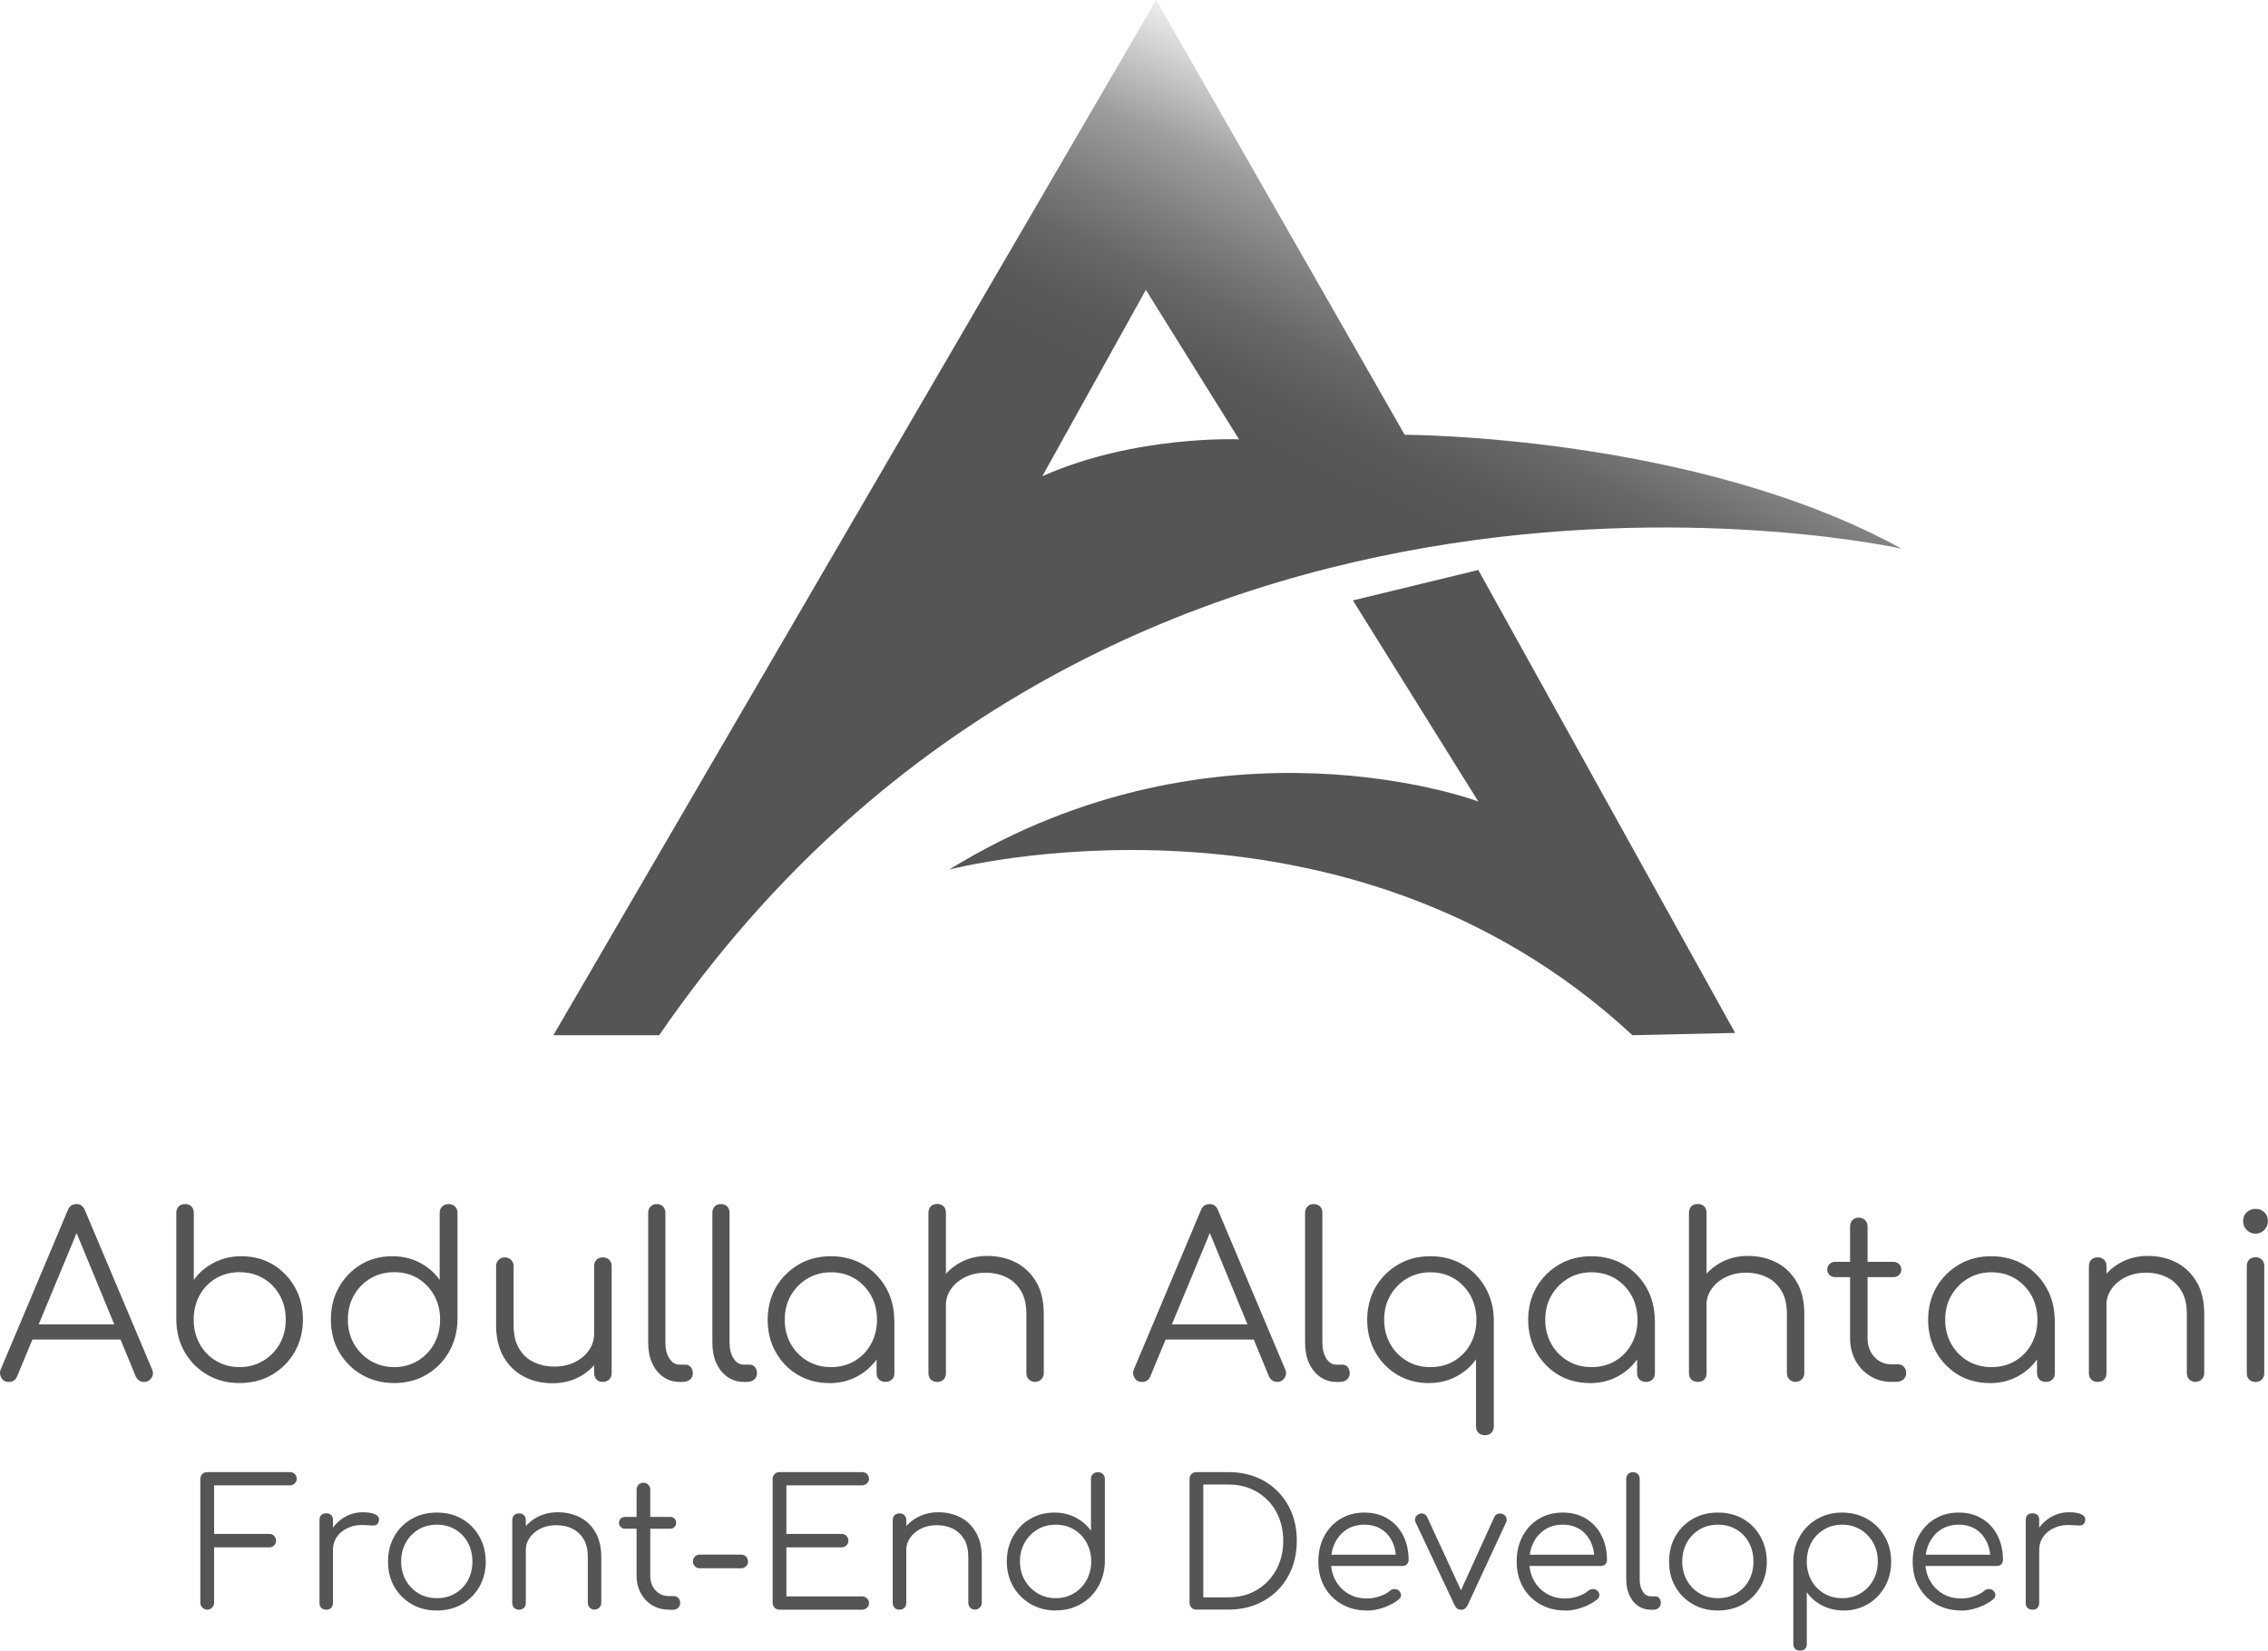 <?xml version="1.0" encoding="UTF-8"?><svg id="Layer_1" xmlns="http://www.w3.org/2000/svg" xmlns:xlink="http://www.w3.org/1999/xlink" viewBox="0 0 219.07 159.46"><defs><style>.cls-1,.cls-2{fill:#555;}.cls-3{fill:url(#linear-gradient);filter:url(#drop-shadow-2);}.cls-4{filter:url(#drop-shadow-3);}.cls-2{filter:url(#drop-shadow-1);}</style><filter id="drop-shadow-1" filterUnits="userSpaceOnUse"><feOffset dx="0" dy="0"/><feGaussianBlur result="blur" stdDeviation="0"/><feFlood flood-color="#333" flood-opacity="0"/><feComposite in2="blur" operator="in"/><feComposite in="SourceGraphic"/></filter><linearGradient id="linear-gradient" x1="146.64" y1="16.3" x2="97.93" y2="120.74" gradientUnits="userSpaceOnUse"><stop offset="0" stop-color="#eee"/><stop offset=".05" stop-color="#c7c7c7"/><stop offset=".1" stop-color="#9e9e9e"/><stop offset=".16" stop-color="#7e7e7e"/><stop offset=".21" stop-color="#676767"/><stop offset=".26" stop-color="#595959"/><stop offset=".3" stop-color="#555"/></linearGradient><filter id="drop-shadow-2" filterUnits="userSpaceOnUse"><feOffset dx="0" dy="0"/><feGaussianBlur result="blur-2" stdDeviation="0"/><feFlood flood-color="#333" flood-opacity="0"/><feComposite in2="blur-2" operator="in"/><feComposite in="SourceGraphic"/></filter><filter id="drop-shadow-3" filterUnits="userSpaceOnUse"><feOffset dx="0" dy="0"/><feGaussianBlur result="blur-3" stdDeviation="1"/><feFlood flood-color="#333" flood-opacity=".25"/><feComposite in2="blur-3" operator="in"/><feComposite in="SourceGraphic"/></filter></defs><g><path class="cls-2" d="M167.6,99.78l-24.81-44.72-12.11,2.94,12.11,19.42s-25.11-9.42-51.11,6.58c0,0,38-10,66,16l9.92-.22Z"/><path class="cls-3" d="M135.68,42L111.68,0,53.45,100h10.22c44-64,120-47,120-47-20-11-48-11-48-11Zm-35,4l10-18,9,14.44s-10-.44-19,3.56Z"/></g><g class="cls-4"><path class="cls-1" d="M.85,133.49c-.34,0-.58-.14-.73-.42s-.16-.55-.04-.81l6.47-15.36c.16-.4,.44-.59,.84-.59s.65,.2,.81,.59l6.49,15.38c.13,.28,.11,.55-.05,.81-.17,.26-.41,.4-.72,.4-.18,0-.33-.04-.47-.13-.14-.09-.25-.22-.34-.4l-6.05-14.67h.68l-6.09,14.67c-.07,.18-.18,.31-.32,.4-.14,.09-.3,.13-.47,.13Zm1.45-4.09l.66-1.47H11.89l.66,1.47H2.3Z"/><path class="cls-1" d="M23.13,133.6c-1.14,0-2.17-.26-3.09-.79-.92-.53-1.64-1.25-2.18-2.17-.54-.92-.81-1.95-.83-3.09v-10.38c0-.26,.08-.47,.23-.63,.15-.15,.36-.23,.63-.23,.25,0,.45,.08,.6,.23,.15,.15,.23,.36,.23,.63v6.47c.48-.69,1.13-1.24,1.93-1.66,.8-.42,1.69-.63,2.67-.63,1.13,0,2.14,.27,3.04,.8,.89,.54,1.6,1.26,2.12,2.19,.52,.92,.78,1.97,.78,3.12s-.27,2.22-.8,3.15c-.54,.92-1.27,1.65-2.19,2.19-.92,.54-1.97,.8-3.15,.8Zm0-1.54c.85,0,1.61-.2,2.29-.61s1.21-.95,1.6-1.64c.39-.69,.58-1.47,.58-2.35s-.19-1.65-.58-2.34c-.39-.7-.92-1.24-1.6-1.64-.67-.4-1.44-.59-2.29-.59s-1.59,.2-2.27,.59c-.67,.4-1.2,.94-1.58,1.64-.38,.7-.57,1.48-.57,2.34s.19,1.67,.57,2.35c.38,.69,.91,1.24,1.58,1.64,.67,.4,1.43,.61,2.27,.61Z"/><path class="cls-1" d="M38.07,133.6c-1.16,0-2.2-.27-3.12-.8-.92-.54-1.65-1.26-2.19-2.19-.54-.92-.8-1.97-.8-3.15s.26-2.2,.78-3.12c.52-.92,1.23-1.65,2.12-2.19,.89-.54,1.91-.8,3.04-.8,.98,0,1.87,.21,2.66,.63s1.43,.97,1.91,1.66v-6.47c0-.26,.08-.47,.24-.63,.16-.15,.37-.23,.62-.23s.45,.08,.62,.23c.16,.15,.24,.36,.24,.63v10.38c-.03,1.14-.31,2.17-.85,3.09-.54,.92-1.26,1.64-2.18,2.17-.92,.53-1.95,.79-3.09,.79Zm0-1.54c.85,0,1.61-.2,2.28-.61s1.2-.95,1.58-1.64,.58-1.47,.58-2.35-.19-1.65-.58-2.34c-.39-.7-.92-1.24-1.58-1.64-.67-.4-1.43-.59-2.28-.59s-1.59,.2-2.27,.59c-.67,.4-1.21,.94-1.61,1.64-.4,.7-.59,1.48-.59,2.34s.2,1.67,.59,2.35,.93,1.24,1.61,1.64c.67,.4,1.43,.61,2.27,.61Z"/><path class="cls-1" d="M53.38,133.62c-1.04,0-1.97-.22-2.79-.65s-1.47-1.07-1.95-1.9c-.48-.84-.72-1.86-.72-3.06v-5.72c0-.23,.08-.43,.24-.59,.16-.16,.36-.24,.59-.24,.25,0,.45,.08,.62,.24,.16,.16,.24,.36,.24,.59v5.72c0,.91,.17,1.66,.52,2.24,.34,.59,.81,1.03,1.41,1.32,.59,.29,1.27,.44,2.01,.44s1.37-.14,1.95-.42c.58-.28,1.04-.66,1.38-1.14,.34-.48,.51-1.03,.51-1.65h1.21c-.04,.92-.3,1.75-.76,2.47s-1.08,1.3-1.86,1.72-1.64,.63-2.6,.63Zm4.84-.13c-.25,0-.45-.08-.6-.23-.15-.15-.23-.36-.23-.63v-10.34c0-.25,.08-.45,.23-.6,.15-.15,.36-.23,.6-.23s.45,.08,.62,.23c.16,.15,.24,.36,.24,.6v10.34c0,.26-.08,.47-.24,.63-.16,.15-.37,.23-.62,.23Z"/><path class="cls-1" d="M65.64,133.49c-.59,0-1.11-.16-1.57-.48-.46-.32-.82-.77-1.08-1.34-.26-.57-.38-1.23-.38-1.98v-12.54c0-.25,.08-.45,.23-.61s.36-.23,.6-.23,.45,.08,.6,.23,.23,.36,.23,.61v12.54c0,.63,.13,1.14,.39,1.54,.26,.4,.58,.59,.98,.59h.55c.22,0,.4,.08,.53,.23,.13,.15,.2,.36,.2,.61s-.09,.45-.27,.6c-.18,.15-.42,.23-.72,.23h-.29Z"/><path class="cls-1" d="M71.84,133.49c-.59,0-1.11-.16-1.57-.48-.46-.32-.82-.77-1.08-1.34-.26-.57-.38-1.23-.38-1.98v-12.54c0-.25,.08-.45,.23-.61s.36-.23,.6-.23,.45,.08,.6,.23,.23,.36,.23,.61v12.54c0,.63,.13,1.14,.39,1.54,.26,.4,.58,.59,.98,.59h.55c.22,0,.4,.08,.53,.23,.13,.15,.2,.36,.2,.61s-.09,.45-.27,.6c-.18,.15-.42,.23-.72,.23h-.29Z"/><path class="cls-1" d="M80.09,133.6c-1.13,0-2.14-.27-3.04-.8-.9-.54-1.6-1.26-2.12-2.19-.52-.92-.78-1.97-.78-3.12s.27-2.22,.8-3.15c.54-.92,1.27-1.65,2.19-2.19s1.97-.8,3.12-.8,2.2,.27,3.11,.8,1.64,1.26,2.18,2.19c.54,.92,.81,1.97,.83,3.15l-.68,.53c0,1.06-.25,2-.74,2.85s-1.16,1.51-2,2-1.8,.74-2.87,.74Zm.18-1.54c.85,0,1.61-.2,2.28-.59,.67-.4,1.2-.94,1.58-1.64,.39-.7,.58-1.48,.58-2.34s-.19-1.67-.58-2.35c-.39-.69-.92-1.24-1.58-1.64s-1.43-.6-2.28-.6-1.59,.2-2.27,.6c-.67,.4-1.21,.95-1.61,1.64-.4,.69-.59,1.47-.59,2.35s.2,1.65,.59,2.34c.4,.7,.93,1.24,1.61,1.64,.67,.4,1.43,.59,2.27,.59Zm5.26,1.43c-.25,0-.45-.08-.62-.23-.16-.15-.24-.36-.24-.6v-3.76l.42-1.74,1.3,.33v5.17c0,.25-.08,.45-.24,.6-.16,.15-.37,.23-.62,.23Z"/><path class="cls-1" d="M90.54,128.58c-.26,0-.47-.08-.63-.24-.15-.16-.23-.37-.23-.62v-10.56c0-.26,.08-.47,.23-.63,.15-.15,.36-.23,.63-.23,.25,0,.45,.08,.6,.23,.15,.15,.23,.36,.23,.63v10.56c0,.25-.08,.45-.23,.62-.15,.16-.36,.24-.6,.24Zm0,4.91c-.26,0-.47-.08-.63-.23-.15-.15-.23-.36-.23-.6v-10.34c0-.26,.08-.47,.23-.63,.15-.15,.36-.23,.63-.23,.25,0,.45,.08,.6,.23,.15,.15,.23,.36,.23,.63v10.34c0,.25-.08,.45-.23,.6-.15,.15-.36,.23-.6,.23Zm9.46,0c-.25,0-.45-.08-.62-.24-.16-.16-.24-.36-.24-.59v-5.72c0-.91-.17-1.66-.52-2.24s-.81-1.03-1.41-1.32c-.59-.29-1.27-.44-2.01-.44s-1.37,.14-1.95,.42c-.58,.28-1.04,.66-1.38,1.14-.34,.48-.51,1.03-.51,1.65h-1.21c.03-.92,.28-1.75,.75-2.48,.47-.73,1.09-1.3,1.87-1.72,.78-.42,1.64-.63,2.6-.63,1.04,0,1.97,.22,2.79,.65,.82,.43,1.47,1.07,1.95,1.9s.71,1.86,.71,3.06v5.72c0,.23-.08,.43-.24,.59-.16,.16-.36,.24-.59,.24Z"/><path class="cls-1" d="M110.3,133.49c-.34,0-.58-.14-.73-.42s-.16-.55-.04-.81l6.47-15.36c.16-.4,.44-.59,.84-.59s.65,.2,.81,.59l6.49,15.38c.13,.28,.11,.55-.05,.81-.17,.26-.41,.4-.71,.4-.18,0-.33-.04-.47-.13-.14-.09-.25-.22-.34-.4l-6.05-14.67h.68l-6.09,14.67c-.07,.18-.18,.31-.32,.4-.14,.09-.3,.13-.47,.13Zm1.45-4.09l.66-1.47h8.93l.66,1.47h-10.25Z"/><path class="cls-1" d="M129.09,133.49c-.59,0-1.11-.16-1.57-.48-.46-.32-.82-.77-1.08-1.34s-.38-1.23-.38-1.98v-12.54c0-.25,.08-.45,.23-.61,.15-.15,.35-.23,.6-.23s.45,.08,.61,.23c.15,.15,.23,.36,.23,.61v12.54c0,.63,.13,1.14,.38,1.54,.26,.4,.58,.59,.98,.59h.55c.22,0,.4,.08,.53,.23,.13,.15,.2,.36,.2,.61s-.09,.45-.27,.6c-.18,.15-.42,.23-.71,.23h-.29Z"/><path class="cls-1" d="M143.43,138.64c-.25,0-.46-.08-.62-.23s-.24-.36-.24-.63v-6.47c-.48,.69-1.12,1.24-1.91,1.66s-1.68,.63-2.66,.63c-1.13,0-2.14-.27-3.04-.8-.89-.54-1.6-1.26-2.12-2.19s-.78-1.97-.78-3.12,.27-2.22,.8-3.15c.54-.92,1.27-1.65,2.19-2.19s1.96-.8,3.12-.8,2.17,.26,3.09,.79c.92,.53,1.64,1.25,2.18,2.17,.54,.92,.82,1.95,.85,3.09v10.38c0,.26-.08,.47-.24,.63s-.37,.23-.62,.23Zm-5.26-6.58c.85,0,1.61-.2,2.28-.59,.67-.4,1.2-.94,1.58-1.64,.39-.7,.58-1.48,.58-2.34s-.2-1.67-.58-2.35c-.39-.69-.92-1.24-1.58-1.64-.67-.4-1.43-.6-2.28-.6s-1.59,.2-2.27,.6c-.67,.4-1.21,.95-1.61,1.64-.4,.69-.59,1.47-.59,2.35s.2,1.65,.59,2.34c.4,.7,.93,1.24,1.61,1.64,.67,.4,1.43,.59,2.27,.59Z"/><path class="cls-1" d="M153.55,133.6c-1.13,0-2.14-.27-3.04-.8-.89-.54-1.6-1.26-2.12-2.19s-.78-1.97-.78-3.12,.27-2.22,.8-3.15c.54-.92,1.27-1.65,2.19-2.19s1.96-.8,3.12-.8,2.2,.27,3.11,.8c.92,.54,1.64,1.26,2.18,2.19,.54,.92,.81,1.97,.83,3.15l-.68,.53c0,1.06-.25,2-.74,2.85-.49,.84-1.16,1.51-2,2-.84,.49-1.8,.74-2.87,.74Zm.18-1.54c.85,0,1.61-.2,2.28-.59,.67-.4,1.2-.94,1.58-1.64,.39-.7,.58-1.48,.58-2.34s-.2-1.67-.58-2.35c-.39-.69-.92-1.24-1.58-1.64-.67-.4-1.43-.6-2.28-.6s-1.59,.2-2.27,.6c-.67,.4-1.21,.95-1.61,1.64-.4,.69-.59,1.47-.59,2.35s.2,1.65,.59,2.34c.4,.7,.93,1.24,1.61,1.64,.67,.4,1.43,.59,2.27,.59Zm5.26,1.43c-.25,0-.46-.08-.62-.23-.16-.15-.24-.36-.24-.6v-3.76l.42-1.74,1.3,.33v5.17c0,.25-.08,.45-.24,.6-.16,.15-.37,.23-.62,.23Z"/><path class="cls-1" d="M164,128.58c-.26,0-.47-.08-.63-.24-.15-.16-.23-.37-.23-.62v-10.56c0-.26,.08-.47,.23-.63s.36-.23,.63-.23c.25,0,.45,.08,.61,.23,.15,.15,.23,.36,.23,.63v10.56c0,.25-.08,.45-.23,.62-.15,.16-.36,.24-.61,.24Zm0,4.91c-.26,0-.47-.08-.63-.23-.15-.15-.23-.36-.23-.6v-10.34c0-.26,.08-.47,.23-.63,.15-.15,.36-.23,.63-.23,.25,0,.45,.08,.61,.23s.23,.36,.23,.63v10.34c0,.25-.08,.45-.23,.6s-.36,.23-.61,.23Zm9.46,0c-.25,0-.46-.08-.62-.24-.16-.16-.24-.36-.24-.59v-5.72c0-.91-.17-1.66-.52-2.24s-.81-1.03-1.41-1.32c-.59-.29-1.26-.44-2.01-.44s-1.37,.14-1.95,.42c-.58,.28-1.04,.66-1.38,1.14-.34,.48-.51,1.03-.51,1.65h-1.21c.03-.92,.28-1.75,.75-2.48,.47-.73,1.09-1.3,1.87-1.72s1.64-.63,2.6-.63c1.04,0,1.97,.22,2.79,.65s1.47,1.07,1.95,1.9,.71,1.86,.71,3.06v5.72c0,.23-.08,.43-.24,.59-.16,.16-.36,.24-.59,.24Z"/><path class="cls-1" d="M177.27,123.37c-.22,0-.4-.07-.55-.21-.15-.14-.22-.31-.22-.52,0-.22,.07-.4,.22-.54s.33-.21,.55-.21h5.61c.22,0,.4,.07,.55,.21s.22,.32,.22,.54c0,.21-.07,.38-.22,.52-.15,.14-.33,.21-.55,.21h-5.61Zm5.48,10.12c-.78,0-1.47-.18-2.08-.55-.61-.37-1.09-.87-1.44-1.51-.35-.64-.53-1.37-.53-2.19v-10.76c0-.25,.08-.45,.23-.62,.15-.16,.36-.24,.6-.24s.46,.08,.62,.24c.16,.16,.24,.37,.24,.62v10.76c0,.75,.22,1.36,.66,1.84,.44,.48,1,.71,1.69,.71h.59c.23,0,.42,.08,.57,.24,.15,.16,.22,.37,.22,.62s-.09,.45-.26,.6c-.18,.15-.4,.23-.66,.23h-.46Z"/><path class="cls-1" d="M192.18,133.6c-1.13,0-2.14-.27-3.04-.8-.89-.54-1.6-1.26-2.12-2.19s-.78-1.97-.78-3.12,.27-2.22,.8-3.15c.54-.92,1.27-1.65,2.19-2.19s1.96-.8,3.12-.8,2.2,.27,3.11,.8c.92,.54,1.64,1.26,2.18,2.19,.54,.92,.81,1.97,.83,3.15l-.68,.53c0,1.06-.25,2-.74,2.85-.49,.84-1.16,1.51-2,2-.84,.49-1.8,.74-2.87,.74Zm.18-1.54c.85,0,1.61-.2,2.28-.59,.67-.4,1.2-.94,1.58-1.64,.39-.7,.58-1.48,.58-2.34s-.2-1.67-.58-2.35c-.39-.69-.92-1.24-1.58-1.64-.67-.4-1.43-.6-2.28-.6s-1.59,.2-2.27,.6c-.67,.4-1.21,.95-1.61,1.64-.4,.69-.59,1.47-.59,2.35s.2,1.65,.59,2.34c.4,.7,.93,1.24,1.61,1.64,.67,.4,1.43,.59,2.27,.59Zm5.26,1.43c-.25,0-.46-.08-.62-.23-.16-.15-.24-.36-.24-.6v-3.76l.42-1.74,1.3,.33v5.17c0,.25-.08,.45-.24,.6-.16,.15-.37,.23-.62,.23Z"/><path class="cls-1" d="M202.63,133.49c-.26,0-.47-.08-.63-.23-.15-.15-.23-.36-.23-.6v-10.34c0-.26,.08-.47,.23-.63,.15-.15,.36-.23,.63-.23,.25,0,.45,.08,.61,.23s.23,.36,.23,.63v10.34c0,.25-.08,.45-.23,.6s-.36,.23-.61,.23Zm9.46,0c-.25,0-.46-.08-.62-.24-.16-.16-.24-.36-.24-.59v-5.72c0-.91-.17-1.66-.52-2.24s-.81-1.03-1.41-1.32c-.59-.29-1.26-.44-2.01-.44s-1.37,.14-1.95,.42c-.58,.28-1.04,.66-1.38,1.14-.34,.48-.51,1.03-.51,1.65h-1.21c.03-.92,.28-1.75,.75-2.48,.47-.73,1.09-1.3,1.87-1.72s1.64-.63,2.6-.63c1.04,0,1.97,.22,2.79,.65s1.47,1.07,1.95,1.9,.71,1.86,.71,3.06v5.72c0,.23-.08,.43-.24,.59-.16,.16-.36,.24-.59,.24Z"/><path class="cls-1" d="M217.86,119.17c-.32,0-.6-.12-.84-.35s-.35-.52-.35-.86c0-.37,.12-.66,.36-.87,.24-.21,.52-.32,.85-.32s.58,.11,.82,.32c.24,.21,.36,.5,.36,.87,0,.34-.12,.62-.35,.86-.24,.23-.52,.35-.86,.35Zm.02,14.32c-.26,0-.47-.08-.63-.23-.15-.15-.23-.36-.23-.63v-10.32c0-.26,.08-.47,.23-.63,.15-.15,.36-.23,.63-.23,.25,0,.45,.08,.6,.23,.15,.15,.23,.36,.23,.63v10.32c0,.26-.08,.47-.23,.63-.15,.15-.36,.23-.6,.23Z"/><path class="cls-1" d="M20.02,155.49c-.18,0-.34-.07-.47-.2s-.2-.29-.2-.47v-11.95c0-.19,.06-.35,.19-.48,.12-.12,.28-.19,.48-.19h7.97c.19,0,.35,.06,.48,.18,.12,.12,.19,.28,.19,.47,0,.17-.06,.32-.19,.44-.12,.12-.28,.19-.48,.19h-7.31v4.69h5.32c.19,0,.35,.06,.48,.19,.12,.12,.19,.28,.19,.46s-.06,.33-.19,.46c-.12,.12-.28,.19-.48,.19h-5.32v5.35c0,.18-.06,.34-.19,.47-.12,.13-.28,.2-.48,.2Z"/><path class="cls-1" d="M31.51,155.49c-.2,0-.36-.06-.48-.17-.11-.11-.17-.27-.17-.48v-8.01c0-.2,.06-.36,.17-.48,.11-.11,.27-.17,.48-.17s.36,.06,.48,.17,.17,.27,.17,.48v8.01c0,.2-.06,.36-.17,.48s-.27,.17-.48,.17Zm-.1-5.73c.03-.7,.22-1.33,.55-1.89,.33-.55,.77-.99,1.31-1.31,.54-.32,1.14-.48,1.79-.48,.52,0,.92,.07,1.21,.22,.28,.15,.39,.36,.32,.65-.05,.17-.12,.28-.23,.34-.11,.06-.24,.08-.39,.07-.15-.01-.33-.02-.52-.03-.63-.06-1.2,0-1.69,.2-.49,.19-.88,.47-1.17,.86-.29,.39-.43,.84-.43,1.38h-.75Z"/><path class="cls-1" d="M42.2,155.57c-.91,0-1.72-.2-2.43-.61-.71-.41-1.27-.97-1.68-1.68-.41-.71-.61-1.52-.61-2.43s.2-1.73,.61-2.45c.41-.71,.97-1.28,1.68-1.68,.71-.41,1.52-.61,2.43-.61s1.71,.2,2.42,.61c.71,.41,1.27,.97,1.67,1.68,.41,.71,.62,1.53,.63,2.45,0,.91-.21,1.72-.62,2.43-.41,.71-.98,1.28-1.68,1.68-.71,.41-1.52,.61-2.42,.61Zm0-1.19c.66,0,1.25-.15,1.77-.46,.52-.31,.93-.72,1.22-1.26,.29-.53,.44-1.14,.44-1.82s-.15-1.29-.44-1.83c-.29-.54-.7-.96-1.22-1.27-.52-.31-1.11-.46-1.77-.46s-1.25,.15-1.77,.46c-.52,.31-.93,.73-1.23,1.27-.3,.54-.45,1.15-.45,1.83s.15,1.29,.45,1.82c.3,.53,.71,.95,1.23,1.26,.52,.31,1.11,.46,1.77,.46Z"/><path class="cls-1" d="M50.14,155.49c-.2,0-.37-.06-.48-.18s-.18-.27-.18-.47v-7.99c0-.2,.06-.37,.18-.48,.12-.12,.28-.18,.48-.18,.19,0,.35,.06,.47,.18,.12,.12,.18,.28,.18,.48v7.99c0,.19-.06,.35-.18,.47-.12,.12-.27,.18-.47,.18Zm7.31,0c-.19,0-.35-.06-.48-.19-.12-.12-.19-.28-.19-.46v-4.42c0-.7-.13-1.28-.4-1.73s-.63-.79-1.09-1.02c-.46-.23-.98-.34-1.56-.34s-1.06,.11-1.5,.32c-.45,.22-.8,.51-1.06,.88s-.39,.8-.39,1.28h-.94c.02-.71,.22-1.35,.58-1.91,.36-.56,.84-1,1.44-1.33,.6-.32,1.27-.49,2.01-.49,.8,0,1.52,.17,2.16,.5s1.14,.82,1.5,1.47c.37,.65,.55,1.43,.55,2.36v4.42c0,.18-.06,.33-.19,.46-.12,.12-.28,.19-.46,.19Z"/><path class="cls-1" d="M60.39,147.67c-.17,0-.31-.05-.43-.16s-.17-.24-.17-.4c0-.17,.06-.31,.17-.42,.11-.11,.26-.16,.43-.16h4.33c.17,0,.31,.05,.42,.16,.11,.11,.17,.25,.17,.42,0,.16-.06,.29-.17,.4s-.25,.16-.42,.16h-4.33Zm4.23,7.82c-.6,0-1.14-.14-1.61-.42s-.84-.67-1.11-1.17c-.27-.49-.41-1.06-.41-1.69v-8.31c0-.19,.06-.35,.18-.48,.12-.12,.27-.19,.47-.19s.35,.06,.48,.19c.12,.12,.19,.28,.19,.48v8.31c0,.58,.17,1.05,.51,1.42,.34,.37,.78,.55,1.31,.55h.46c.18,0,.33,.06,.44,.19,.11,.12,.17,.28,.17,.48s-.07,.35-.2,.47c-.14,.12-.31,.18-.51,.18h-.36Z"/><path class="cls-1" d="M67.58,151.49c-.18,0-.33-.06-.46-.19-.12-.12-.19-.28-.19-.46,0-.19,.06-.35,.19-.48,.12-.12,.28-.19,.46-.19h4c.19,0,.35,.06,.48,.19,.12,.12,.19,.28,.19,.48,0,.18-.06,.33-.19,.46-.12,.12-.28,.19-.48,.19h-4Z"/><path class="cls-1" d="M75.3,155.49c-.19,0-.35-.06-.48-.19-.12-.12-.19-.28-.19-.48v-11.95c0-.19,.06-.35,.19-.48,.12-.12,.28-.19,.48-.19h7.97c.18,0,.34,.06,.47,.18,.13,.12,.2,.28,.2,.47,0,.17-.07,.32-.2,.44-.13,.12-.29,.19-.47,.19h-7.31v4.69h5.32c.19,0,.35,.06,.48,.19,.12,.12,.19,.28,.19,.46s-.06,.33-.19,.46c-.12,.12-.28,.19-.48,.19h-5.32v4.74h7.31c.18,0,.34,.06,.47,.19,.13,.12,.2,.27,.2,.44,0,.19-.07,.35-.2,.47-.13,.12-.29,.18-.47,.18h-7.97Z"/><path class="cls-1" d="M86.89,155.49c-.2,0-.37-.06-.48-.18s-.18-.27-.18-.47v-7.99c0-.2,.06-.37,.18-.48,.12-.12,.28-.18,.48-.18,.19,0,.35,.06,.47,.18,.12,.12,.18,.28,.18,.48v7.99c0,.19-.06,.35-.18,.47-.12,.12-.27,.18-.47,.18Zm7.31,0c-.19,0-.35-.06-.48-.19-.12-.12-.19-.28-.19-.46v-4.42c0-.7-.13-1.28-.4-1.73s-.63-.79-1.09-1.02c-.46-.23-.98-.34-1.56-.34s-1.06,.11-1.5,.32c-.45,.22-.8,.51-1.06,.88s-.39,.8-.39,1.28h-.94c.02-.71,.22-1.35,.58-1.91,.36-.56,.84-1,1.44-1.33,.6-.32,1.27-.49,2.01-.49,.8,0,1.52,.17,2.16,.5s1.14,.82,1.5,1.47c.37,.65,.55,1.43,.55,2.36v4.42c0,.18-.06,.33-.19,.46-.12,.12-.28,.19-.46,.19Z"/><path class="cls-1" d="M101.97,155.57c-.9,0-1.7-.21-2.41-.62-.71-.41-1.28-.98-1.69-1.69-.41-.71-.62-1.52-.62-2.43s.2-1.7,.6-2.41c.4-.71,.95-1.28,1.64-1.69,.69-.41,1.47-.62,2.35-.62,.76,0,1.44,.16,2.06,.48,.61,.32,1.1,.75,1.48,1.28v-5c0-.2,.06-.37,.19-.48,.12-.12,.28-.18,.48-.18s.35,.06,.48,.18c.12,.12,.19,.28,.19,.48v8.02c-.02,.88-.24,1.68-.65,2.39s-.97,1.27-1.68,1.67c-.71,.41-1.5,.61-2.39,.61Zm0-1.19c.66,0,1.24-.16,1.76-.47s.92-.73,1.22-1.27,.45-1.14,.45-1.82-.15-1.27-.45-1.81c-.3-.54-.71-.96-1.22-1.27-.52-.31-1.1-.46-1.76-.46s-1.23,.15-1.75,.46c-.52,.31-.94,.73-1.24,1.27-.31,.54-.46,1.14-.46,1.81s.15,1.29,.46,1.82,.72,.96,1.24,1.27c.52,.31,1.1,.47,1.75,.47Z"/><path class="cls-1" d="M115.57,155.49c-.19,0-.35-.06-.48-.19-.12-.12-.19-.28-.19-.48v-11.95c0-.19,.06-.35,.19-.48,.12-.12,.28-.19,.48-.19h3.06c.97,0,1.87,.16,2.68,.48,.81,.32,1.51,.78,2.1,1.38,.59,.59,1.04,1.29,1.37,2.1,.32,.81,.48,1.7,.48,2.67s-.16,1.87-.48,2.68c-.32,.81-.78,1.51-1.37,2.11-.59,.59-1.29,1.05-2.1,1.38s-1.7,.48-2.68,.48h-3.06Zm.66-1.19h2.4c1.04,0,1.96-.23,2.76-.71,.8-.47,1.42-1.12,1.88-1.94,.45-.82,.68-1.76,.68-2.81s-.23-1.99-.68-2.81c-.45-.82-1.08-1.46-1.88-1.93s-1.72-.7-2.76-.7h-2.4v10.9Z"/><path class="cls-1" d="M132.05,155.57c-.92,0-1.73-.2-2.44-.6-.71-.4-1.26-.96-1.67-1.67-.4-.71-.6-1.53-.6-2.45s.19-1.75,.57-2.46c.38-.71,.9-1.27,1.57-1.67,.67-.41,1.44-.61,2.31-.61s1.61,.2,2.25,.59c.64,.39,1.14,.93,1.49,1.62,.35,.69,.53,1.48,.53,2.36,0,.18-.06,.33-.17,.43-.11,.11-.26,.16-.44,.16h-7.23v-1.09h7.36l-.73,.53c.01-.66-.11-1.25-.36-1.77-.25-.52-.6-.93-1.06-1.22-.46-.29-1.01-.44-1.64-.44s-1.21,.15-1.7,.46-.86,.73-1.13,1.27c-.27,.54-.4,1.15-.4,1.84s.15,1.3,.45,1.84c.3,.53,.71,.95,1.23,1.26,.52,.31,1.12,.46,1.8,.46,.41,0,.82-.07,1.23-.21,.41-.14,.75-.32,.99-.54,.12-.1,.27-.16,.43-.16,.16,0,.29,.04,.41,.13,.15,.14,.22,.28,.23,.44,0,.16-.06,.29-.2,.41-.37,.32-.85,.58-1.43,.79s-1.13,.31-1.67,.31Z"/><path class="cls-1" d="M141.11,155.49c-.27,0-.48-.15-.61-.44l-3.77-8.01c-.07-.15-.07-.29-.02-.44s.17-.26,.34-.34c.16-.08,.31-.09,.46-.03,.15,.06,.26,.16,.34,.31l3.62,7.84h-.7l3.57-7.84c.07-.16,.18-.26,.35-.31s.33-.04,.49,.03c.16,.08,.27,.2,.32,.35s.05,.3-.02,.43l-3.72,8.02c-.14,.29-.35,.44-.65,.44Z"/><path class="cls-1" d="M151.21,155.57c-.92,0-1.73-.2-2.44-.6-.71-.4-1.26-.96-1.67-1.67-.4-.71-.6-1.53-.6-2.45s.19-1.75,.57-2.46c.38-.71,.9-1.27,1.57-1.67,.67-.41,1.44-.61,2.31-.61s1.61,.2,2.25,.59c.64,.39,1.14,.93,1.49,1.62,.35,.69,.53,1.48,.53,2.36,0,.18-.06,.33-.17,.43-.11,.11-.26,.16-.44,.16h-7.23v-1.09h7.36l-.73,.53c.01-.66-.11-1.25-.36-1.77-.25-.52-.6-.93-1.06-1.22-.46-.29-1.01-.44-1.64-.44s-1.21,.15-1.7,.46-.86,.73-1.13,1.27c-.27,.54-.4,1.15-.4,1.84s.15,1.3,.45,1.84c.3,.53,.71,.95,1.23,1.26,.52,.31,1.12,.46,1.8,.46,.41,0,.82-.07,1.23-.21,.41-.14,.75-.32,.99-.54,.12-.1,.27-.16,.43-.16,.16,0,.29,.04,.41,.13,.15,.14,.22,.28,.23,.44,0,.16-.06,.29-.2,.41-.37,.32-.85,.58-1.43,.79s-1.13,.31-1.67,.31Z"/><path class="cls-1" d="M159.43,155.49c-.45,0-.86-.12-1.22-.37-.36-.25-.63-.59-.83-1.04-.2-.44-.3-.95-.3-1.53v-9.69c0-.19,.06-.35,.18-.47s.28-.18,.47-.18,.35,.06,.47,.18,.18,.28,.18,.47v9.69c0,.49,.1,.88,.3,1.19s.45,.46,.76,.46h.42c.17,0,.31,.06,.41,.18,.1,.12,.15,.27,.15,.47s-.07,.35-.21,.47-.33,.18-.55,.18h-.22Z"/><path class="cls-1" d="M165.94,155.57c-.91,0-1.72-.2-2.43-.61-.71-.41-1.28-.97-1.68-1.68-.41-.71-.61-1.52-.61-2.43s.2-1.73,.61-2.45c.41-.71,.97-1.28,1.68-1.68,.71-.41,1.52-.61,2.43-.61s1.71,.2,2.42,.61c.71,.41,1.27,.97,1.67,1.68,.41,.71,.62,1.53,.63,2.45,0,.91-.21,1.72-.62,2.43-.41,.71-.97,1.28-1.68,1.68-.71,.41-1.52,.61-2.42,.61Zm0-1.19c.66,0,1.25-.15,1.77-.46,.52-.31,.93-.72,1.22-1.26,.29-.53,.44-1.14,.44-1.82s-.15-1.29-.44-1.83c-.29-.54-.7-.96-1.22-1.27-.52-.31-1.11-.46-1.77-.46s-1.25,.15-1.77,.46c-.52,.31-.93,.73-1.23,1.27-.3,.54-.45,1.15-.45,1.83s.15,1.29,.45,1.82c.3,.53,.71,.95,1.23,1.26,.52,.31,1.11,.46,1.77,.46Z"/><path class="cls-1" d="M173.88,159.46c-.2,0-.37-.06-.48-.18-.12-.12-.18-.28-.18-.48v-8.02c.01-.88,.22-1.68,.64-2.39,.41-.71,.97-1.27,1.68-1.67,.71-.41,1.5-.61,2.39-.61s1.72,.21,2.43,.62c.71,.41,1.28,.98,1.69,1.69s.62,1.52,.62,2.43-.2,1.7-.6,2.41c-.4,.71-.95,1.28-1.64,1.69-.69,.41-1.47,.62-2.35,.62-.76,0-1.45-.16-2.07-.48-.62-.32-1.11-.75-1.49-1.28v5c0,.2-.06,.37-.18,.48s-.27,.18-.47,.18Zm4.05-5.08c.66,0,1.25-.15,1.77-.46,.52-.31,.93-.73,1.23-1.27,.3-.54,.45-1.14,.45-1.81s-.15-1.29-.45-1.82c-.3-.53-.71-.96-1.23-1.27s-1.11-.47-1.77-.47-1.23,.16-1.75,.47c-.52,.31-.93,.73-1.22,1.27-.29,.53-.44,1.14-.44,1.82s.15,1.27,.44,1.81c.29,.54,.7,.96,1.22,1.27,.52,.31,1.1,.46,1.75,.46Z"/><path class="cls-1" d="M189.46,155.57c-.92,0-1.73-.2-2.44-.6-.71-.4-1.26-.96-1.67-1.67-.4-.71-.6-1.53-.6-2.45s.19-1.75,.57-2.46c.38-.71,.9-1.27,1.57-1.67,.67-.41,1.44-.61,2.31-.61s1.61,.2,2.25,.59c.64,.39,1.14,.93,1.49,1.62,.35,.69,.53,1.48,.53,2.36,0,.18-.06,.33-.17,.43-.11,.11-.26,.16-.44,.16h-7.23v-1.09h7.36l-.73,.53c.01-.66-.11-1.25-.36-1.77-.25-.52-.6-.93-1.06-1.22-.46-.29-1.01-.44-1.64-.44s-1.21,.15-1.7,.46-.86,.73-1.13,1.27c-.27,.54-.4,1.15-.4,1.84s.15,1.3,.45,1.84c.3,.53,.71,.95,1.23,1.26,.52,.31,1.12,.46,1.8,.46,.41,0,.82-.07,1.23-.21,.41-.14,.75-.32,.99-.54,.12-.1,.27-.16,.43-.16,.16,0,.29,.04,.41,.13,.15,.14,.22,.28,.23,.44,0,.16-.06,.29-.2,.41-.37,.32-.85,.58-1.43,.79s-1.13,.31-1.67,.31Z"/><path class="cls-1" d="M196.32,155.49c-.2,0-.36-.06-.48-.17s-.17-.27-.17-.48v-8.01c0-.2,.06-.36,.17-.48s.27-.17,.48-.17,.36,.06,.48,.17,.17,.27,.17,.48v8.01c0,.2-.06,.36-.17,.48s-.27,.17-.48,.17Zm-.1-5.73c.03-.7,.22-1.33,.55-1.89,.33-.55,.77-.99,1.31-1.31s1.14-.48,1.79-.48c.52,0,.92,.07,1.21,.22s.39,.36,.32,.65c-.04,.17-.12,.28-.23,.34-.11,.06-.24,.08-.39,.07-.15-.01-.33-.02-.52-.03-.63-.06-1.2,0-1.69,.2-.49,.19-.88,.47-1.17,.86-.29,.39-.43,.84-.43,1.38h-.75Z"/></g></svg>